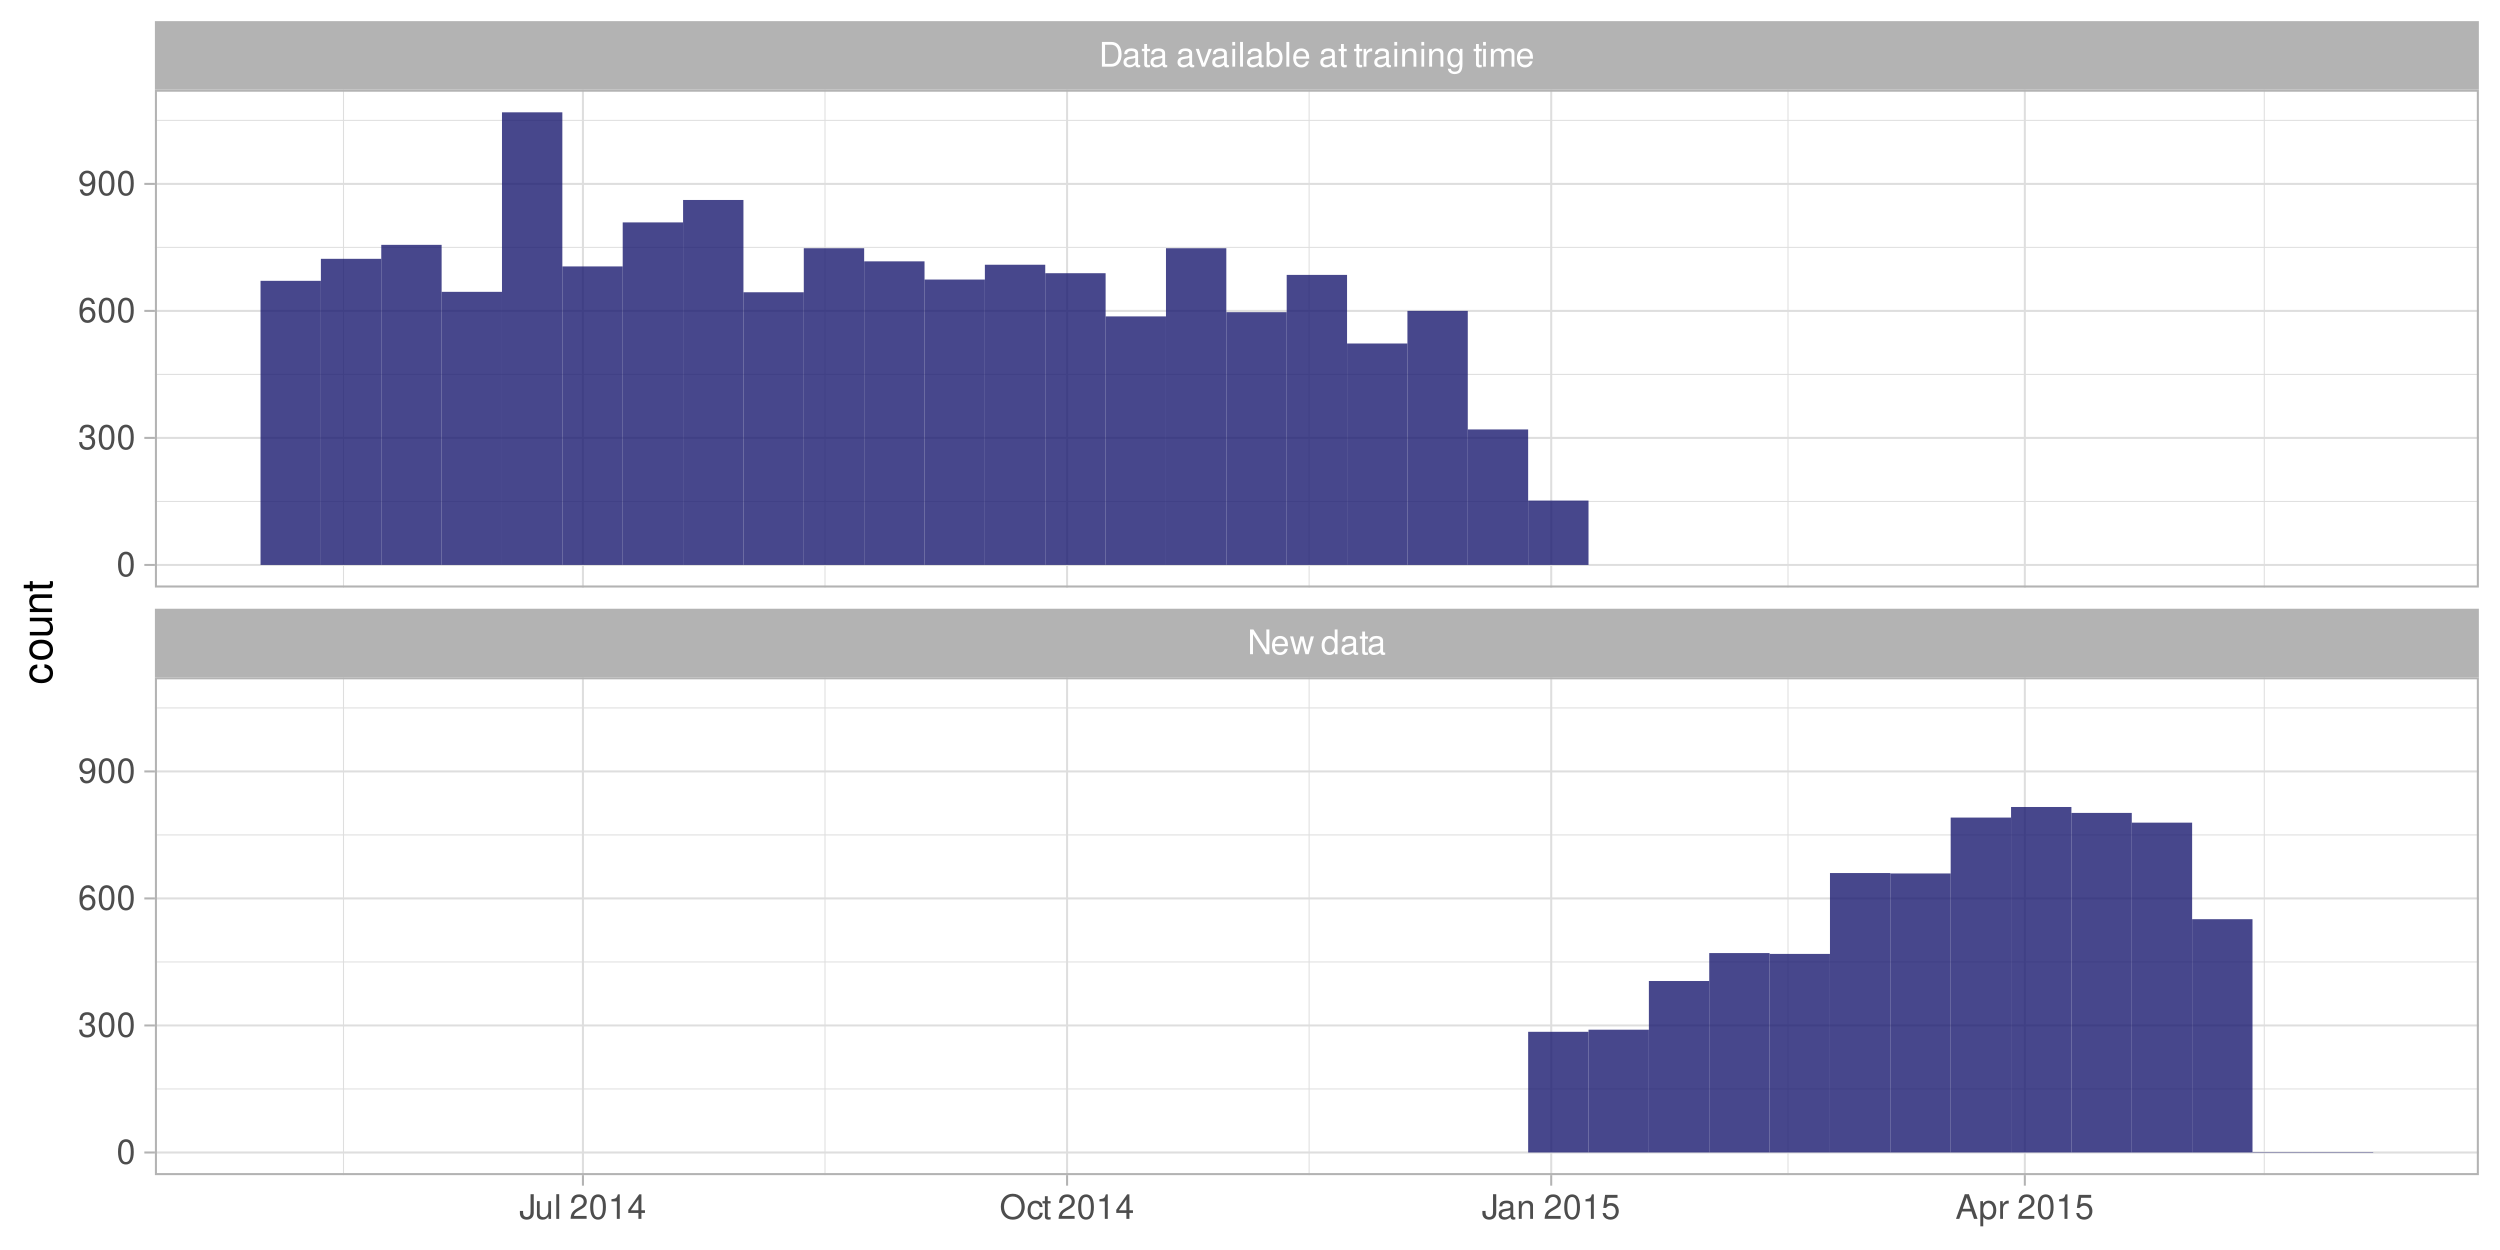 <?xml version="1.0" encoding="UTF-8"?>
<svg xmlns="http://www.w3.org/2000/svg" xmlns:xlink="http://www.w3.org/1999/xlink" width="648pt" height="324pt" viewBox="0 0 648 324" version="1.1">
<defs>
<g>
<symbol overflow="visible" id="glyph0-0">
<path style="stroke:none;" d=""/>
</symbol>
<symbol overflow="visible" id="glyph0-1">
<path style="stroke:none;" d="M 5.688 -6.406 L 4.906 -6.406 L 4.906 -1.172 L 1.562 -6.406 L 0.672 -6.406 L 0.672 0 L 1.438 0 L 1.438 -5.203 L 4.766 0 L 5.688 0 Z M 5.688 -6.406 "/>
</symbol>
<symbol overflow="visible" id="glyph0-2">
<path style="stroke:none;" d="M 4.516 -2.062 C 4.516 -2.766 4.453 -3.188 4.328 -3.531 C 4.031 -4.281 3.328 -4.734 2.469 -4.734 C 1.172 -4.734 0.359 -3.766 0.359 -2.25 C 0.359 -0.719 1.141 0.203 2.453 0.203 C 3.5 0.203 4.234 -0.391 4.422 -1.406 L 3.672 -1.406 C 3.469 -0.797 3.062 -0.469 2.469 -0.469 C 2 -0.469 1.609 -0.688 1.359 -1.078 C 1.188 -1.344 1.125 -1.594 1.125 -2.062 Z M 1.141 -2.656 C 1.203 -3.516 1.719 -4.062 2.453 -4.062 C 3.203 -4.062 3.719 -3.484 3.719 -2.656 Z M 1.141 -2.656 "/>
</symbol>
<symbol overflow="visible" id="glyph0-3">
<path style="stroke:none;" d="M 4.875 0 L 6.234 -4.609 L 5.406 -4.609 L 4.484 -1.016 L 3.578 -4.609 L 2.688 -4.609 L 1.797 -1.016 L 0.859 -4.609 L 0.047 -4.609 L 1.391 0 L 2.219 0 L 3.109 -3.609 L 4.031 0 Z M 4.875 0 "/>
</symbol>
<symbol overflow="visible" id="glyph0-4">
<path style="stroke:none;" d=""/>
</symbol>
<symbol overflow="visible" id="glyph0-5">
<path style="stroke:none;" d="M 4.359 -6.406 L 3.625 -6.406 L 3.625 -4.031 C 3.312 -4.5 2.828 -4.734 2.203 -4.734 C 1.016 -4.734 0.234 -3.781 0.234 -2.312 C 0.234 -0.75 0.984 0.203 2.234 0.203 C 2.875 0.203 3.312 -0.031 3.703 -0.609 L 3.703 0 L 4.359 0 Z M 2.328 -4.062 C 3.125 -4.062 3.625 -3.359 3.625 -2.25 C 3.625 -1.188 3.109 -0.484 2.344 -0.484 C 1.531 -0.484 1 -1.203 1 -2.266 C 1 -3.344 1.531 -4.062 2.328 -4.062 Z M 2.328 -4.062 "/>
</symbol>
<symbol overflow="visible" id="glyph0-6">
<path style="stroke:none;" d="M 4.703 -0.438 C 4.625 -0.406 4.594 -0.406 4.547 -0.406 C 4.297 -0.406 4.156 -0.547 4.156 -0.781 L 4.156 -3.484 C 4.156 -4.297 3.547 -4.734 2.422 -4.734 C 1.734 -4.734 1.203 -4.547 0.891 -4.203 C 0.672 -3.969 0.594 -3.703 0.578 -3.25 L 1.312 -3.25 C 1.375 -3.812 1.703 -4.062 2.391 -4.062 C 3.062 -4.062 3.422 -3.812 3.422 -3.375 L 3.422 -3.188 C 3.406 -2.875 3.25 -2.75 2.656 -2.672 C 1.625 -2.547 1.453 -2.5 1.172 -2.391 C 0.641 -2.156 0.375 -1.766 0.375 -1.156 C 0.375 -0.328 0.953 0.203 1.875 0.203 C 2.469 0.203 2.922 0 3.453 -0.469 C 3.5 0 3.734 0.203 4.203 0.203 C 4.359 0.203 4.453 0.188 4.703 0.125 Z M 3.422 -1.453 C 3.422 -1.203 3.359 -1.062 3.125 -0.859 C 2.828 -0.578 2.469 -0.438 2.047 -0.438 C 1.469 -0.438 1.141 -0.719 1.141 -1.172 C 1.141 -1.656 1.453 -1.906 2.25 -2.016 C 3.031 -2.125 3.172 -2.156 3.422 -2.281 Z M 3.422 -1.453 "/>
</symbol>
<symbol overflow="visible" id="glyph0-7">
<path style="stroke:none;" d="M 2.234 -4.609 L 1.484 -4.609 L 1.484 -5.875 L 0.75 -5.875 L 0.75 -4.609 L 0.125 -4.609 L 0.125 -4.016 L 0.75 -4.016 L 0.75 -0.531 C 0.75 -0.047 1.062 0.203 1.641 0.203 C 1.828 0.203 1.984 0.188 2.234 0.141 L 2.234 -0.469 C 2.125 -0.453 2.031 -0.438 1.875 -0.438 C 1.562 -0.438 1.484 -0.531 1.484 -0.859 L 1.484 -4.016 L 2.234 -4.016 Z M 2.234 -4.609 "/>
</symbol>
<symbol overflow="visible" id="glyph0-8">
<path style="stroke:none;" d="M 0.781 0 L 3.25 0 C 4.875 0 5.875 -1.219 5.875 -3.203 C 5.875 -5.203 4.875 -6.406 3.25 -6.406 L 0.781 -6.406 Z M 1.594 -0.719 L 1.594 -5.688 L 3.109 -5.688 C 4.375 -5.688 5.047 -4.844 5.047 -3.203 C 5.047 -1.578 4.375 -0.719 3.109 -0.719 Z M 1.594 -0.719 "/>
</symbol>
<symbol overflow="visible" id="glyph0-9">
<path style="stroke:none;" d="M 2.5 0 L 4.281 -4.609 L 3.453 -4.609 L 2.141 -0.875 L 0.922 -4.609 L 0.094 -4.609 L 1.703 0 Z M 2.5 0 "/>
</symbol>
<symbol overflow="visible" id="glyph0-10">
<path style="stroke:none;" d="M 1.312 -4.609 L 0.594 -4.609 L 0.594 0 L 1.312 0 Z M 1.312 -6.406 L 0.578 -6.406 L 0.578 -5.484 L 1.312 -5.484 Z M 1.312 -6.406 "/>
</symbol>
<symbol overflow="visible" id="glyph0-11">
<path style="stroke:none;" d="M 1.344 -6.406 L 0.594 -6.406 L 0.594 0 L 1.344 0 Z M 1.344 -6.406 "/>
</symbol>
<symbol overflow="visible" id="glyph0-12">
<path style="stroke:none;" d="M 0.469 -6.406 L 0.469 0 L 1.141 0 L 1.141 -0.594 C 1.484 -0.047 1.953 0.203 2.594 0.203 C 3.812 0.203 4.594 -0.797 4.594 -2.328 C 4.594 -3.812 3.859 -4.734 2.625 -4.734 C 2 -4.734 1.547 -4.5 1.203 -3.984 L 1.203 -6.406 Z M 2.484 -4.062 C 3.312 -4.062 3.828 -3.344 3.828 -2.25 C 3.828 -1.203 3.297 -0.484 2.484 -0.484 C 1.703 -0.484 1.203 -1.188 1.203 -2.266 C 1.203 -3.359 1.703 -4.062 2.484 -4.062 Z M 2.484 -4.062 "/>
</symbol>
<symbol overflow="visible" id="glyph0-13">
<path style="stroke:none;" d="M 0.609 -4.609 L 0.609 0 L 1.344 0 L 1.344 -2.391 C 1.359 -3.5 1.812 -4 2.828 -3.969 L 2.828 -4.719 C 2.703 -4.734 2.625 -4.734 2.547 -4.734 C 2.062 -4.734 1.703 -4.453 1.281 -3.781 L 1.281 -4.609 Z M 0.609 -4.609 "/>
</symbol>
<symbol overflow="visible" id="glyph0-14">
<path style="stroke:none;" d="M 0.609 -4.609 L 0.609 0 L 1.359 0 L 1.359 -2.547 C 1.359 -3.484 1.844 -4.094 2.609 -4.094 C 3.188 -4.094 3.547 -3.75 3.547 -3.188 L 3.547 0 L 4.281 0 L 4.281 -3.484 C 4.281 -4.25 3.719 -4.734 2.828 -4.734 C 2.141 -4.734 1.703 -4.484 1.297 -3.828 L 1.297 -4.609 Z M 0.609 -4.609 "/>
</symbol>
<symbol overflow="visible" id="glyph0-15">
<path style="stroke:none;" d="M 3.547 -4.609 L 3.547 -3.938 C 3.188 -4.5 2.781 -4.734 2.203 -4.734 C 1.078 -4.734 0.312 -3.703 0.312 -2.219 C 0.312 -1.453 0.5 -0.891 0.891 -0.422 C 1.234 -0.016 1.672 0.203 2.141 0.203 C 2.703 0.203 3.094 -0.047 3.484 -0.625 L 3.484 -0.391 C 3.484 0.844 3.141 1.297 2.219 1.297 C 1.594 1.297 1.281 1.062 1.203 0.531 L 0.453 0.531 C 0.531 1.375 1.203 1.922 2.203 1.922 C 2.891 1.922 3.453 1.703 3.75 1.328 C 4.094 0.891 4.234 0.328 4.234 -0.75 L 4.234 -4.609 Z M 2.266 -4.062 C 3.047 -4.062 3.484 -3.406 3.484 -2.25 C 3.484 -1.125 3.031 -0.469 2.266 -0.469 C 1.516 -0.469 1.078 -1.141 1.078 -2.266 C 1.078 -3.391 1.516 -4.062 2.266 -4.062 Z M 2.266 -4.062 "/>
</symbol>
<symbol overflow="visible" id="glyph0-16">
<path style="stroke:none;" d="M 0.609 -4.609 L 0.609 0 L 1.359 0 L 1.359 -2.891 C 1.359 -3.562 1.844 -4.094 2.438 -4.094 C 2.984 -4.094 3.297 -3.766 3.297 -3.172 L 3.297 0 L 4.031 0 L 4.031 -2.891 C 4.031 -3.562 4.516 -4.094 5.109 -4.094 C 5.641 -4.094 5.969 -3.75 5.969 -3.172 L 5.969 0 L 6.703 0 L 6.703 -3.453 C 6.703 -4.281 6.234 -4.734 5.359 -4.734 C 4.75 -4.734 4.375 -4.562 3.953 -4.031 C 3.672 -4.531 3.312 -4.734 2.703 -4.734 C 2.094 -4.734 1.688 -4.516 1.297 -3.953 L 1.297 -4.609 Z M 0.609 -4.609 "/>
</symbol>
<symbol overflow="visible" id="glyph0-17">
<path style="stroke:none;" d="M 2.922 -6.406 L 2.922 -1.906 C 2.922 -1.391 2.875 -1.094 2.734 -0.875 C 2.562 -0.641 2.266 -0.484 1.938 -0.484 C 1.328 -0.484 0.984 -0.891 0.984 -1.641 L 0.984 -2.062 L 0.156 -2.062 L 0.156 -1.5 C 0.156 -0.453 0.828 0.203 1.938 0.203 C 3.047 0.203 3.75 -0.5 3.75 -1.594 L 3.75 -6.406 Z M 2.922 -6.406 "/>
</symbol>
<symbol overflow="visible" id="glyph0-18">
<path style="stroke:none;" d="M 4.234 0 L 4.234 -4.609 L 3.516 -4.609 L 3.516 -2 C 3.516 -1.062 3.016 -0.438 2.25 -0.438 C 1.672 -0.438 1.297 -0.797 1.297 -1.344 L 1.297 -4.609 L 0.578 -4.609 L 0.578 -1.062 C 0.578 -0.297 1.141 0.203 2.047 0.203 C 2.719 0.203 3.156 -0.031 3.578 -0.641 L 3.578 0 Z M 4.234 0 "/>
</symbol>
<symbol overflow="visible" id="glyph0-19">
<path style="stroke:none;" d="M 4.453 -0.766 L 1.172 -0.766 C 1.25 -1.297 1.531 -1.625 2.297 -2.094 L 3.172 -2.594 C 4.047 -3.062 4.5 -3.719 4.5 -4.5 C 4.5 -5.031 4.281 -5.531 3.922 -5.875 C 3.547 -6.203 3.094 -6.359 2.5 -6.359 C 1.703 -6.359 1.125 -6.078 0.781 -5.531 C 0.547 -5.203 0.453 -4.797 0.438 -4.156 L 1.219 -4.156 C 1.234 -4.594 1.297 -4.844 1.406 -5.062 C 1.594 -5.438 2 -5.688 2.469 -5.688 C 3.172 -5.688 3.703 -5.172 3.703 -4.484 C 3.703 -3.969 3.406 -3.531 2.859 -3.219 L 2.047 -2.75 C 0.75 -2 0.375 -1.406 0.297 -0.016 L 4.453 -0.016 Z M 4.453 -0.766 "/>
</symbol>
<symbol overflow="visible" id="glyph0-20">
<path style="stroke:none;" d="M 2.422 -6.359 C 1.844 -6.359 1.312 -6.094 0.984 -5.672 C 0.578 -5.109 0.375 -4.25 0.375 -3.078 C 0.375 -0.938 1.078 0.203 2.422 0.203 C 3.734 0.203 4.453 -0.938 4.453 -3.031 C 4.453 -4.25 4.266 -5.078 3.859 -5.672 C 3.531 -6.109 3.016 -6.359 2.422 -6.359 Z M 2.422 -5.672 C 3.25 -5.672 3.672 -4.828 3.672 -3.094 C 3.672 -1.281 3.266 -0.438 2.406 -0.438 C 1.578 -0.438 1.172 -1.312 1.172 -3.062 C 1.172 -4.828 1.578 -5.672 2.422 -5.672 Z M 2.422 -5.672 "/>
</symbol>
<symbol overflow="visible" id="glyph0-21">
<path style="stroke:none;" d="M 2.281 -4.531 L 2.281 0 L 3.047 0 L 3.047 -6.359 L 2.547 -6.359 C 2.266 -5.391 2.094 -5.25 0.891 -5.094 L 0.891 -4.531 Z M 2.281 -4.531 "/>
</symbol>
<symbol overflow="visible" id="glyph0-22">
<path style="stroke:none;" d="M 2.875 -1.547 L 2.875 0 L 3.656 0 L 3.656 -1.547 L 4.578 -1.547 L 4.578 -2.234 L 3.656 -2.234 L 3.656 -6.359 L 3.078 -6.359 L 0.25 -2.359 L 0.25 -1.547 Z M 2.875 -2.234 L 0.922 -2.234 L 2.875 -5.047 Z M 2.875 -2.234 "/>
</symbol>
<symbol overflow="visible" id="glyph0-23">
<path style="stroke:none;" d="M 3.422 -6.516 C 1.578 -6.516 0.328 -5.156 0.328 -3.156 C 0.328 -1.141 1.578 0.203 3.438 0.203 C 4.219 0.203 4.906 -0.031 5.422 -0.469 C 6.109 -1.062 6.531 -2.062 6.531 -3.109 C 6.531 -5.172 5.297 -6.516 3.422 -6.516 Z M 3.422 -5.797 C 4.812 -5.797 5.703 -4.75 5.703 -3.125 C 5.703 -1.578 4.781 -0.516 3.438 -0.516 C 2.062 -0.516 1.156 -1.578 1.156 -3.156 C 1.156 -4.734 2.062 -5.797 3.422 -5.797 Z M 3.422 -5.797 "/>
</symbol>
<symbol overflow="visible" id="glyph0-24">
<path style="stroke:none;" d="M 4.141 -3.062 C 4.109 -3.516 4.016 -3.797 3.828 -4.062 C 3.516 -4.484 2.969 -4.734 2.328 -4.734 C 1.078 -4.734 0.266 -3.75 0.266 -2.219 C 0.266 -0.734 1.062 0.203 2.312 0.203 C 3.406 0.203 4.109 -0.453 4.203 -1.578 L 3.453 -1.578 C 3.328 -0.844 2.953 -0.469 2.328 -0.469 C 1.516 -0.469 1.031 -1.141 1.031 -2.219 C 1.031 -3.375 1.516 -4.062 2.312 -4.062 C 2.922 -4.062 3.312 -3.703 3.406 -3.062 Z M 4.141 -3.062 "/>
</symbol>
<symbol overflow="visible" id="glyph0-25">
<path style="stroke:none;" d="M 4.188 -6.234 L 0.969 -6.234 L 0.5 -2.844 L 1.219 -2.844 C 1.578 -3.266 1.875 -3.422 2.359 -3.422 C 3.203 -3.422 3.719 -2.844 3.719 -1.922 C 3.719 -1.031 3.203 -0.484 2.359 -0.484 C 1.688 -0.484 1.266 -0.828 1.078 -1.531 L 0.312 -1.531 C 0.406 -1.016 0.5 -0.781 0.688 -0.547 C 1.031 -0.078 1.672 0.203 2.375 0.203 C 3.641 0.203 4.516 -0.719 4.516 -2.031 C 4.516 -3.266 3.688 -4.109 2.5 -4.109 C 2.062 -4.109 1.703 -4 1.344 -3.734 L 1.594 -5.469 L 4.188 -5.469 Z M 4.188 -6.234 "/>
</symbol>
<symbol overflow="visible" id="glyph0-26">
<path style="stroke:none;" d="M 4.172 -1.922 L 4.828 0 L 5.75 0 L 3.5 -6.406 L 2.438 -6.406 L 0.156 0 L 1.016 0 L 1.703 -1.922 Z M 3.938 -2.609 L 1.906 -2.609 L 2.953 -5.531 Z M 3.938 -2.609 "/>
</symbol>
<symbol overflow="visible" id="glyph0-27">
<path style="stroke:none;" d="M 0.469 1.922 L 1.219 1.922 L 1.219 -0.484 C 1.594 -0.016 2.031 0.203 2.625 0.203 C 3.828 0.203 4.594 -0.75 4.594 -2.219 C 4.594 -3.781 3.844 -4.734 2.625 -4.734 C 2 -4.734 1.5 -4.453 1.156 -3.922 L 1.156 -4.609 L 0.469 -4.609 Z M 2.5 -4.062 C 3.312 -4.062 3.828 -3.344 3.828 -2.25 C 3.828 -1.203 3.297 -0.484 2.5 -0.484 C 1.719 -0.484 1.219 -1.188 1.219 -2.266 C 1.219 -3.359 1.719 -4.062 2.5 -4.062 Z M 2.5 -4.062 "/>
</symbol>
<symbol overflow="visible" id="glyph0-28">
<path style="stroke:none;" d="M 1.938 -2.922 L 2.359 -2.922 C 3.203 -2.922 3.656 -2.531 3.656 -1.766 C 3.656 -0.969 3.172 -0.484 2.375 -0.484 C 1.516 -0.484 1.109 -0.922 1.062 -1.844 L 0.281 -1.844 C 0.312 -1.344 0.406 -1 0.547 -0.719 C 0.875 -0.109 1.484 0.203 2.344 0.203 C 3.625 0.203 4.453 -0.578 4.453 -1.781 C 4.453 -2.594 4.141 -3.031 3.391 -3.297 C 3.969 -3.531 4.266 -3.969 4.266 -4.609 C 4.266 -5.703 3.547 -6.359 2.359 -6.359 C 1.109 -6.359 0.438 -5.656 0.406 -4.312 L 1.188 -4.312 C 1.203 -4.703 1.234 -4.922 1.328 -5.109 C 1.5 -5.469 1.891 -5.688 2.375 -5.688 C 3.062 -5.688 3.469 -5.266 3.469 -4.578 C 3.469 -4.141 3.312 -3.859 2.969 -3.719 C 2.766 -3.625 2.484 -3.594 1.938 -3.578 Z M 1.938 -2.922 "/>
</symbol>
<symbol overflow="visible" id="glyph0-29">
<path style="stroke:none;" d="M 4.375 -4.703 C 4.234 -5.75 3.562 -6.359 2.609 -6.359 C 1.922 -6.359 1.312 -6.031 0.938 -5.453 C 0.547 -4.828 0.375 -4.062 0.375 -2.906 C 0.375 -1.828 0.531 -1.156 0.906 -0.594 C 1.234 -0.078 1.781 0.203 2.469 0.203 C 3.656 0.203 4.516 -0.688 4.516 -1.922 C 4.516 -3.094 3.719 -3.922 2.609 -3.922 C 1.984 -3.922 1.5 -3.688 1.172 -3.234 C 1.172 -4.797 1.672 -5.672 2.562 -5.672 C 3.109 -5.672 3.484 -5.328 3.609 -4.703 Z M 2.5 -3.234 C 3.25 -3.234 3.719 -2.703 3.719 -1.859 C 3.719 -1.062 3.188 -0.484 2.484 -0.484 C 1.766 -0.484 1.219 -1.094 1.219 -1.906 C 1.219 -2.688 1.734 -3.234 2.5 -3.234 Z M 2.5 -3.234 "/>
</symbol>
<symbol overflow="visible" id="glyph0-30">
<path style="stroke:none;" d="M 0.469 -1.453 C 0.609 -0.406 1.281 0.203 2.234 0.203 C 2.922 0.203 3.547 -0.125 3.922 -0.703 C 4.297 -1.328 4.484 -2.109 4.484 -3.25 C 4.484 -4.328 4.312 -5 3.953 -5.562 C 3.609 -6.094 3.062 -6.359 2.375 -6.359 C 1.188 -6.359 0.328 -5.469 0.328 -4.234 C 0.328 -3.062 1.125 -2.25 2.25 -2.25 C 2.844 -2.25 3.281 -2.453 3.672 -2.938 C 3.672 -1.359 3.172 -0.484 2.281 -0.484 C 1.734 -0.484 1.359 -0.828 1.234 -1.453 Z M 2.359 -5.688 C 3.094 -5.688 3.641 -5.078 3.641 -4.25 C 3.641 -3.469 3.109 -2.922 2.344 -2.922 C 1.594 -2.922 1.125 -3.453 1.125 -4.297 C 1.125 -5.109 1.641 -5.688 2.359 -5.688 Z M 2.359 -5.688 "/>
</symbol>
<symbol overflow="visible" id="glyph1-0">
<path style="stroke:none;" d=""/>
</symbol>
<symbol overflow="visible" id="glyph1-1">
<path style="stroke:none;" d="M -3.828 -5.188 C -4.391 -5.141 -4.75 -5.016 -5.078 -4.797 C -5.609 -4.406 -5.922 -3.703 -5.922 -2.906 C -5.922 -1.344 -4.703 -0.344 -2.781 -0.344 C -0.922 -0.344 0.25 -1.328 0.25 -2.891 C 0.25 -4.266 -0.578 -5.141 -1.984 -5.25 L -1.984 -4.328 C -1.062 -4.172 -0.594 -3.703 -0.594 -2.922 C -0.594 -1.906 -1.422 -1.297 -2.781 -1.297 C -4.219 -1.297 -5.078 -1.891 -5.078 -2.891 C -5.078 -3.656 -4.625 -4.141 -3.828 -4.25 Z M -3.828 -5.188 "/>
</symbol>
<symbol overflow="visible" id="glyph1-2">
<path style="stroke:none;" d="M -5.922 -2.984 C -5.922 -1.359 -4.781 -0.391 -2.844 -0.391 C -0.891 -0.391 0.25 -1.359 0.25 -3 C 0.25 -4.625 -0.906 -5.609 -2.797 -5.609 C -4.797 -5.609 -5.922 -4.656 -5.922 -2.984 Z M -5.078 -3 C -5.078 -4.031 -4.234 -4.656 -2.812 -4.656 C -1.438 -4.656 -0.594 -4.016 -0.594 -3 C -0.594 -1.984 -1.438 -1.359 -2.844 -1.359 C -4.234 -1.359 -5.078 -1.984 -5.078 -3 Z M -5.078 -3 "/>
</symbol>
<symbol overflow="visible" id="glyph1-3">
<path style="stroke:none;" d="M 0 -5.297 L -5.766 -5.297 L -5.766 -4.391 L -2.5 -4.391 C -1.312 -4.391 -0.547 -3.766 -0.547 -2.812 C -0.547 -2.094 -0.984 -1.625 -1.688 -1.625 L -5.766 -1.625 L -5.766 -0.719 L -1.312 -0.719 C -0.359 -0.719 0.25 -1.438 0.25 -2.547 C 0.25 -3.406 -0.047 -3.938 -0.797 -4.484 L 0 -4.484 Z M 0 -5.297 "/>
</symbol>
<symbol overflow="visible" id="glyph1-4">
<path style="stroke:none;" d="M -5.766 -0.766 L 0 -0.766 L 0 -1.688 L -3.172 -1.688 C -4.359 -1.688 -5.125 -2.312 -5.125 -3.25 C -5.125 -3.984 -4.688 -4.438 -4 -4.438 L 0 -4.438 L 0 -5.359 L -4.359 -5.359 C -5.312 -5.359 -5.922 -4.641 -5.922 -3.531 C -5.922 -2.672 -5.594 -2.125 -4.797 -1.609 L -5.766 -1.609 Z M -5.766 -0.766 "/>
</symbol>
<symbol overflow="visible" id="glyph1-5">
<path style="stroke:none;" d="M -5.766 -2.797 L -5.766 -1.844 L -7.344 -1.844 L -7.344 -0.938 L -5.766 -0.938 L -5.766 -0.156 L -5.016 -0.156 L -5.016 -0.938 L -0.656 -0.938 C -0.062 -0.938 0.25 -1.328 0.25 -2.047 C 0.25 -2.281 0.234 -2.484 0.172 -2.797 L -0.594 -2.797 C -0.562 -2.656 -0.547 -2.547 -0.547 -2.359 C -0.547 -1.953 -0.656 -1.844 -1.062 -1.844 L -5.016 -1.844 L -5.016 -2.797 Z M -5.766 -2.797 "/>
</symbol>
</g>
<clipPath id="clip1">
  <path d="M 40.152 23.246 L 642.523 23.246 L 642.523 152.293 L 40.152 152.293 Z M 40.152 23.246 "/>
</clipPath>
<clipPath id="clip2">
  <path d="M 40.152 129 L 642.523 129 L 642.523 131 L 40.152 131 Z M 40.152 129 "/>
</clipPath>
<clipPath id="clip3">
  <path d="M 40.152 96 L 642.523 96 L 642.523 98 L 40.152 98 Z M 40.152 96 "/>
</clipPath>
<clipPath id="clip4">
  <path d="M 40.152 63 L 642.523 63 L 642.523 65 L 40.152 65 Z M 40.152 63 "/>
</clipPath>
<clipPath id="clip5">
  <path d="M 40.152 31 L 642.523 31 L 642.523 32 L 40.152 32 Z M 40.152 31 "/>
</clipPath>
<clipPath id="clip6">
  <path d="M 88 23.246 L 90 23.246 L 90 152.293 L 88 152.293 Z M 88 23.246 "/>
</clipPath>
<clipPath id="clip7">
  <path d="M 213 23.246 L 214 23.246 L 214 152.293 L 213 152.293 Z M 213 23.246 "/>
</clipPath>
<clipPath id="clip8">
  <path d="M 339 23.246 L 340 23.246 L 340 152.293 L 339 152.293 Z M 339 23.246 "/>
</clipPath>
<clipPath id="clip9">
  <path d="M 463 23.246 L 464 23.246 L 464 152.293 L 463 152.293 Z M 463 23.246 "/>
</clipPath>
<clipPath id="clip10">
  <path d="M 586 23.246 L 588 23.246 L 588 152.293 L 586 152.293 Z M 586 23.246 "/>
</clipPath>
<clipPath id="clip11">
  <path d="M 40.152 146 L 642.523 146 L 642.523 147 L 40.152 147 Z M 40.152 146 "/>
</clipPath>
<clipPath id="clip12">
  <path d="M 40.152 113 L 642.523 113 L 642.523 114 L 40.152 114 Z M 40.152 113 "/>
</clipPath>
<clipPath id="clip13">
  <path d="M 40.152 80 L 642.523 80 L 642.523 81 L 40.152 81 Z M 40.152 80 "/>
</clipPath>
<clipPath id="clip14">
  <path d="M 40.152 47 L 642.523 47 L 642.523 48 L 40.152 48 Z M 40.152 47 "/>
</clipPath>
<clipPath id="clip15">
  <path d="M 150 23.246 L 152 23.246 L 152 152.293 L 150 152.293 Z M 150 23.246 "/>
</clipPath>
<clipPath id="clip16">
  <path d="M 276 23.246 L 277 23.246 L 277 152.293 L 276 152.293 Z M 276 23.246 "/>
</clipPath>
<clipPath id="clip17">
  <path d="M 401 23.246 L 403 23.246 L 403 152.293 L 401 152.293 Z M 401 23.246 "/>
</clipPath>
<clipPath id="clip18">
  <path d="M 524 23.246 L 526 23.246 L 526 152.293 L 524 152.293 Z M 524 23.246 "/>
</clipPath>
<clipPath id="clip19">
  <path d="M 40.152 23.246 L 642.523 23.246 L 642.523 152.293 L 40.152 152.293 Z M 40.152 23.246 "/>
</clipPath>
<clipPath id="clip20">
  <path d="M 40.152 175.543 L 642.523 175.543 L 642.523 304.59 L 40.152 304.59 Z M 40.152 175.543 "/>
</clipPath>
<clipPath id="clip21">
  <path d="M 40.152 282 L 642.523 282 L 642.523 283 L 40.152 283 Z M 40.152 282 "/>
</clipPath>
<clipPath id="clip22">
  <path d="M 40.152 249 L 642.523 249 L 642.523 250 L 40.152 250 Z M 40.152 249 "/>
</clipPath>
<clipPath id="clip23">
  <path d="M 40.152 216 L 642.523 216 L 642.523 217 L 40.152 217 Z M 40.152 216 "/>
</clipPath>
<clipPath id="clip24">
  <path d="M 40.152 183 L 642.523 183 L 642.523 184 L 40.152 184 Z M 40.152 183 "/>
</clipPath>
<clipPath id="clip25">
  <path d="M 88 175.543 L 90 175.543 L 90 304.59 L 88 304.59 Z M 88 175.543 "/>
</clipPath>
<clipPath id="clip26">
  <path d="M 213 175.543 L 214 175.543 L 214 304.59 L 213 304.59 Z M 213 175.543 "/>
</clipPath>
<clipPath id="clip27">
  <path d="M 339 175.543 L 340 175.543 L 340 304.59 L 339 304.59 Z M 339 175.543 "/>
</clipPath>
<clipPath id="clip28">
  <path d="M 463 175.543 L 464 175.543 L 464 304.59 L 463 304.59 Z M 463 175.543 "/>
</clipPath>
<clipPath id="clip29">
  <path d="M 586 175.543 L 588 175.543 L 588 304.59 L 586 304.59 Z M 586 175.543 "/>
</clipPath>
<clipPath id="clip30">
  <path d="M 40.152 298 L 642.523 298 L 642.523 299 L 40.152 299 Z M 40.152 298 "/>
</clipPath>
<clipPath id="clip31">
  <path d="M 40.152 265 L 642.523 265 L 642.523 267 L 40.152 267 Z M 40.152 265 "/>
</clipPath>
<clipPath id="clip32">
  <path d="M 40.152 232 L 642.523 232 L 642.523 234 L 40.152 234 Z M 40.152 232 "/>
</clipPath>
<clipPath id="clip33">
  <path d="M 40.152 199 L 642.523 199 L 642.523 201 L 40.152 201 Z M 40.152 199 "/>
</clipPath>
<clipPath id="clip34">
  <path d="M 150 175.543 L 152 175.543 L 152 304.59 L 150 304.59 Z M 150 175.543 "/>
</clipPath>
<clipPath id="clip35">
  <path d="M 276 175.543 L 277 175.543 L 277 304.59 L 276 304.59 Z M 276 175.543 "/>
</clipPath>
<clipPath id="clip36">
  <path d="M 401 175.543 L 403 175.543 L 403 304.59 L 401 304.59 Z M 401 175.543 "/>
</clipPath>
<clipPath id="clip37">
  <path d="M 524 175.543 L 526 175.543 L 526 304.59 L 524 304.59 Z M 524 175.543 "/>
</clipPath>
<clipPath id="clip38">
  <path d="M 40.152 175.543 L 642.523 175.543 L 642.523 304.59 L 40.152 304.59 Z M 40.152 175.543 "/>
</clipPath>
<clipPath id="clip39">
  <path d="M 40.152 157.773 L 642.523 157.773 L 642.523 175.539 L 40.152 175.539 Z M 40.152 157.773 "/>
</clipPath>
<clipPath id="clip40">
  <path d="M 40.152 5.48 L 642.523 5.48 L 642.523 23.246 L 40.152 23.246 Z M 40.152 5.48 "/>
</clipPath>
</defs>
<g id="surface20">
<rect x="0" y="0" width="648" height="324" style="fill:rgb(100%,100%,100%);fill-opacity:1;stroke:none;"/>
<rect x="0" y="0" width="648" height="324" style="fill:rgb(100%,100%,100%);fill-opacity:1;stroke:none;"/>
<path style="fill:none;stroke-width:1.067;stroke-linecap:round;stroke-linejoin:round;stroke:rgb(100%,100%,100%);stroke-opacity:1;stroke-miterlimit:10;" d="M 0 324 L 648 324 L 648 0 L 0 0 Z M 0 324 "/>
<g clip-path="url(#clip1)" clip-rule="nonzero">
<path style=" stroke:none;fill-rule:nonzero;fill:rgb(100%,100%,100%);fill-opacity:1;" d="M 40.152 152.293 L 642.523 152.293 L 642.523 23.246 L 40.152 23.246 Z M 40.152 152.293 "/>
</g>
<g clip-path="url(#clip2)" clip-rule="nonzero">
<path style="fill:none;stroke-width:0.267;stroke-linecap:butt;stroke-linejoin:round;stroke:rgb(87.059%,87.059%,87.059%);stroke-opacity:1;stroke-miterlimit:10;" d="M 40.152 129.969 L 642.52 129.969 "/>
</g>
<g clip-path="url(#clip3)" clip-rule="nonzero">
<path style="fill:none;stroke-width:0.267;stroke-linecap:butt;stroke-linejoin:round;stroke:rgb(87.059%,87.059%,87.059%);stroke-opacity:1;stroke-miterlimit:10;" d="M 40.152 97.043 L 642.52 97.043 "/>
</g>
<g clip-path="url(#clip4)" clip-rule="nonzero">
<path style="fill:none;stroke-width:0.267;stroke-linecap:butt;stroke-linejoin:round;stroke:rgb(87.059%,87.059%,87.059%);stroke-opacity:1;stroke-miterlimit:10;" d="M 40.152 64.121 L 642.52 64.121 "/>
</g>
<g clip-path="url(#clip5)" clip-rule="nonzero">
<path style="fill:none;stroke-width:0.267;stroke-linecap:butt;stroke-linejoin:round;stroke:rgb(87.059%,87.059%,87.059%);stroke-opacity:1;stroke-miterlimit:10;" d="M 40.152 31.199 L 642.52 31.199 "/>
</g>
<g clip-path="url(#clip6)" clip-rule="nonzero">
<path style="fill:none;stroke-width:0.267;stroke-linecap:butt;stroke-linejoin:round;stroke:rgb(87.059%,87.059%,87.059%);stroke-opacity:1;stroke-miterlimit:10;" d="M 89.035 152.293 L 89.035 23.246 "/>
</g>
<g clip-path="url(#clip7)" clip-rule="nonzero">
<path style="fill:none;stroke-width:0.267;stroke-linecap:butt;stroke-linejoin:round;stroke:rgb(87.059%,87.059%,87.059%);stroke-opacity:1;stroke-miterlimit:10;" d="M 213.84 152.293 L 213.84 23.246 "/>
</g>
<g clip-path="url(#clip8)" clip-rule="nonzero">
<path style="fill:none;stroke-width:0.267;stroke-linecap:butt;stroke-linejoin:round;stroke:rgb(87.059%,87.059%,87.059%);stroke-opacity:1;stroke-miterlimit:10;" d="M 339.328 152.293 L 339.328 23.246 "/>
</g>
<g clip-path="url(#clip9)" clip-rule="nonzero">
<path style="fill:none;stroke-width:0.267;stroke-linecap:butt;stroke-linejoin:round;stroke:rgb(87.059%,87.059%,87.059%);stroke-opacity:1;stroke-miterlimit:10;" d="M 463.453 152.293 L 463.453 23.246 "/>
</g>
<g clip-path="url(#clip10)" clip-rule="nonzero">
<path style="fill:none;stroke-width:0.267;stroke-linecap:butt;stroke-linejoin:round;stroke:rgb(87.059%,87.059%,87.059%);stroke-opacity:1;stroke-miterlimit:10;" d="M 586.898 152.293 L 586.898 23.246 "/>
</g>
<g clip-path="url(#clip11)" clip-rule="nonzero">
<path style="fill:none;stroke-width:0.533;stroke-linecap:butt;stroke-linejoin:round;stroke:rgb(87.059%,87.059%,87.059%);stroke-opacity:1;stroke-miterlimit:10;" d="M 40.152 146.43 L 642.52 146.43 "/>
</g>
<g clip-path="url(#clip12)" clip-rule="nonzero">
<path style="fill:none;stroke-width:0.533;stroke-linecap:butt;stroke-linejoin:round;stroke:rgb(87.059%,87.059%,87.059%);stroke-opacity:1;stroke-miterlimit:10;" d="M 40.152 113.504 L 642.52 113.504 "/>
</g>
<g clip-path="url(#clip13)" clip-rule="nonzero">
<path style="fill:none;stroke-width:0.533;stroke-linecap:butt;stroke-linejoin:round;stroke:rgb(87.059%,87.059%,87.059%);stroke-opacity:1;stroke-miterlimit:10;" d="M 40.152 80.582 L 642.52 80.582 "/>
</g>
<g clip-path="url(#clip14)" clip-rule="nonzero">
<path style="fill:none;stroke-width:0.533;stroke-linecap:butt;stroke-linejoin:round;stroke:rgb(87.059%,87.059%,87.059%);stroke-opacity:1;stroke-miterlimit:10;" d="M 40.152 47.66 L 642.52 47.66 "/>
</g>
<g clip-path="url(#clip15)" clip-rule="nonzero">
<path style="fill:none;stroke-width:0.533;stroke-linecap:butt;stroke-linejoin:round;stroke:rgb(87.059%,87.059%,87.059%);stroke-opacity:1;stroke-miterlimit:10;" d="M 151.098 152.293 L 151.098 23.246 "/>
</g>
<g clip-path="url(#clip16)" clip-rule="nonzero">
<path style="fill:none;stroke-width:0.533;stroke-linecap:butt;stroke-linejoin:round;stroke:rgb(87.059%,87.059%,87.059%);stroke-opacity:1;stroke-miterlimit:10;" d="M 276.586 152.293 L 276.586 23.246 "/>
</g>
<g clip-path="url(#clip17)" clip-rule="nonzero">
<path style="fill:none;stroke-width:0.533;stroke-linecap:butt;stroke-linejoin:round;stroke:rgb(87.059%,87.059%,87.059%);stroke-opacity:1;stroke-miterlimit:10;" d="M 402.074 152.293 L 402.074 23.246 "/>
</g>
<g clip-path="url(#clip18)" clip-rule="nonzero">
<path style="fill:none;stroke-width:0.533;stroke-linecap:butt;stroke-linejoin:round;stroke:rgb(87.059%,87.059%,87.059%);stroke-opacity:1;stroke-miterlimit:10;" d="M 524.836 152.293 L 524.836 23.246 "/>
</g>
<path style=" stroke:none;fill-rule:nonzero;fill:rgb(9.804%,9.804%,43.922%);fill-opacity:0.8;" d="M 67.531 146.43 L 83.176 146.43 L 83.176 72.793 L 67.531 72.793 Z M 67.531 146.43 "/>
<path style=" stroke:none;fill-rule:nonzero;fill:rgb(9.804%,9.804%,43.922%);fill-opacity:0.8;" d="M 83.176 146.43 L 98.82 146.43 L 98.82 67.086 L 83.176 67.086 Z M 83.176 146.43 "/>
<path style=" stroke:none;fill-rule:nonzero;fill:rgb(9.804%,9.804%,43.922%);fill-opacity:0.8;" d="M 98.824 146.43 L 114.469 146.43 L 114.469 63.465 L 98.824 63.465 Z M 98.824 146.43 "/>
<path style=" stroke:none;fill-rule:nonzero;fill:rgb(9.804%,9.804%,43.922%);fill-opacity:0.8;" d="M 114.469 146.43 L 130.113 146.43 L 130.113 75.645 L 114.469 75.645 Z M 114.469 146.43 "/>
<path style=" stroke:none;fill-rule:nonzero;fill:rgb(9.804%,9.804%,43.922%);fill-opacity:0.8;" d="M 130.113 146.43 L 145.758 146.43 L 145.758 29.113 L 130.113 29.113 Z M 130.113 146.43 "/>
<path style=" stroke:none;fill-rule:nonzero;fill:rgb(9.804%,9.804%,43.922%);fill-opacity:0.8;" d="M 145.762 146.43 L 161.406 146.43 L 161.406 69.059 L 145.762 69.059 Z M 145.762 146.43 "/>
<path style=" stroke:none;fill-rule:nonzero;fill:rgb(9.804%,9.804%,43.922%);fill-opacity:0.8;" d="M 161.406 146.43 L 177.051 146.43 L 177.051 57.648 L 161.406 57.648 Z M 161.406 146.43 "/>
<path style=" stroke:none;fill-rule:nonzero;fill:rgb(9.804%,9.804%,43.922%);fill-opacity:0.8;" d="M 177.055 146.43 L 192.699 146.43 L 192.699 51.832 L 177.055 51.832 Z M 177.055 146.43 "/>
<path style=" stroke:none;fill-rule:nonzero;fill:rgb(9.804%,9.804%,43.922%);fill-opacity:0.8;" d="M 192.699 146.43 L 208.344 146.43 L 208.344 75.754 L 192.699 75.754 Z M 192.699 146.43 "/>
<path style=" stroke:none;fill-rule:nonzero;fill:rgb(9.804%,9.804%,43.922%);fill-opacity:0.8;" d="M 208.344 146.43 L 223.988 146.43 L 223.988 64.34 L 208.344 64.34 Z M 208.344 146.43 "/>
<path style=" stroke:none;fill-rule:nonzero;fill:rgb(9.804%,9.804%,43.922%);fill-opacity:0.8;" d="M 223.992 146.43 L 239.637 146.43 L 239.637 67.742 L 223.992 67.742 Z M 223.992 146.43 "/>
<path style=" stroke:none;fill-rule:nonzero;fill:rgb(9.804%,9.804%,43.922%);fill-opacity:0.8;" d="M 239.637 146.43 L 255.281 146.43 L 255.281 72.461 L 239.637 72.461 Z M 239.637 146.43 "/>
<path style=" stroke:none;fill-rule:nonzero;fill:rgb(9.804%,9.804%,43.922%);fill-opacity:0.8;" d="M 255.281 146.43 L 270.926 146.43 L 270.926 68.621 L 255.281 68.621 Z M 255.281 146.43 "/>
<path style=" stroke:none;fill-rule:nonzero;fill:rgb(9.804%,9.804%,43.922%);fill-opacity:0.8;" d="M 270.93 146.43 L 286.574 146.43 L 286.574 70.816 L 270.93 70.816 Z M 270.93 146.43 "/>
<path style=" stroke:none;fill-rule:nonzero;fill:rgb(9.804%,9.804%,43.922%);fill-opacity:0.8;" d="M 286.574 146.43 L 302.219 146.43 L 302.219 82.012 L 286.574 82.012 Z M 286.574 146.43 "/>
<path style=" stroke:none;fill-rule:nonzero;fill:rgb(9.804%,9.804%,43.922%);fill-opacity:0.8;" d="M 302.219 146.43 L 317.863 146.43 L 317.863 64.34 L 302.219 64.34 Z M 302.219 146.43 "/>
<path style=" stroke:none;fill-rule:nonzero;fill:rgb(9.804%,9.804%,43.922%);fill-opacity:0.8;" d="M 317.867 146.43 L 333.512 146.43 L 333.512 80.914 L 317.867 80.914 Z M 317.867 146.43 "/>
<path style=" stroke:none;fill-rule:nonzero;fill:rgb(9.804%,9.804%,43.922%);fill-opacity:0.8;" d="M 333.512 146.43 L 349.156 146.43 L 349.156 71.254 L 333.512 71.254 Z M 333.512 146.43 "/>
<path style=" stroke:none;fill-rule:nonzero;fill:rgb(9.804%,9.804%,43.922%);fill-opacity:0.8;" d="M 349.16 146.43 L 364.805 146.43 L 364.805 89.035 L 349.16 89.035 Z M 349.16 146.43 "/>
<path style=" stroke:none;fill-rule:nonzero;fill:rgb(9.804%,9.804%,43.922%);fill-opacity:0.8;" d="M 364.805 146.43 L 380.449 146.43 L 380.449 80.582 L 364.805 80.582 Z M 364.805 146.43 "/>
<path style=" stroke:none;fill-rule:nonzero;fill:rgb(9.804%,9.804%,43.922%);fill-opacity:0.8;" d="M 380.449 146.43 L 396.094 146.43 L 396.094 111.312 L 380.449 111.312 Z M 380.449 146.43 "/>
<path style=" stroke:none;fill-rule:nonzero;fill:rgb(9.804%,9.804%,43.922%);fill-opacity:0.8;" d="M 396.098 146.43 L 411.742 146.43 L 411.742 129.75 L 396.098 129.75 Z M 396.098 146.43 "/>
<g clip-path="url(#clip19)" clip-rule="nonzero">
<path style="fill:none;stroke-width:1.067;stroke-linecap:round;stroke-linejoin:round;stroke:rgb(70.196%,70.196%,70.196%);stroke-opacity:1;stroke-miterlimit:10;" d="M 40.152 152.293 L 642.523 152.293 L 642.523 23.246 L 40.152 23.246 Z M 40.152 152.293 "/>
</g>
<g clip-path="url(#clip20)" clip-rule="nonzero">
<path style=" stroke:none;fill-rule:nonzero;fill:rgb(100%,100%,100%);fill-opacity:1;" d="M 40.152 304.59 L 642.523 304.59 L 642.523 175.543 L 40.152 175.543 Z M 40.152 304.59 "/>
</g>
<g clip-path="url(#clip21)" clip-rule="nonzero">
<path style="fill:none;stroke-width:0.267;stroke-linecap:butt;stroke-linejoin:round;stroke:rgb(87.059%,87.059%,87.059%);stroke-opacity:1;stroke-miterlimit:10;" d="M 40.152 282.262 L 642.52 282.262 "/>
</g>
<g clip-path="url(#clip22)" clip-rule="nonzero">
<path style="fill:none;stroke-width:0.267;stroke-linecap:butt;stroke-linejoin:round;stroke:rgb(87.059%,87.059%,87.059%);stroke-opacity:1;stroke-miterlimit:10;" d="M 40.152 249.34 L 642.52 249.34 "/>
</g>
<g clip-path="url(#clip23)" clip-rule="nonzero">
<path style="fill:none;stroke-width:0.267;stroke-linecap:butt;stroke-linejoin:round;stroke:rgb(87.059%,87.059%,87.059%);stroke-opacity:1;stroke-miterlimit:10;" d="M 40.152 216.414 L 642.52 216.414 "/>
</g>
<g clip-path="url(#clip24)" clip-rule="nonzero">
<path style="fill:none;stroke-width:0.267;stroke-linecap:butt;stroke-linejoin:round;stroke:rgb(87.059%,87.059%,87.059%);stroke-opacity:1;stroke-miterlimit:10;" d="M 40.152 183.492 L 642.52 183.492 "/>
</g>
<g clip-path="url(#clip25)" clip-rule="nonzero">
<path style="fill:none;stroke-width:0.267;stroke-linecap:butt;stroke-linejoin:round;stroke:rgb(87.059%,87.059%,87.059%);stroke-opacity:1;stroke-miterlimit:10;" d="M 89.035 304.59 L 89.035 175.543 "/>
</g>
<g clip-path="url(#clip26)" clip-rule="nonzero">
<path style="fill:none;stroke-width:0.267;stroke-linecap:butt;stroke-linejoin:round;stroke:rgb(87.059%,87.059%,87.059%);stroke-opacity:1;stroke-miterlimit:10;" d="M 213.84 304.59 L 213.84 175.543 "/>
</g>
<g clip-path="url(#clip27)" clip-rule="nonzero">
<path style="fill:none;stroke-width:0.267;stroke-linecap:butt;stroke-linejoin:round;stroke:rgb(87.059%,87.059%,87.059%);stroke-opacity:1;stroke-miterlimit:10;" d="M 339.328 304.59 L 339.328 175.543 "/>
</g>
<g clip-path="url(#clip28)" clip-rule="nonzero">
<path style="fill:none;stroke-width:0.267;stroke-linecap:butt;stroke-linejoin:round;stroke:rgb(87.059%,87.059%,87.059%);stroke-opacity:1;stroke-miterlimit:10;" d="M 463.453 304.59 L 463.453 175.543 "/>
</g>
<g clip-path="url(#clip29)" clip-rule="nonzero">
<path style="fill:none;stroke-width:0.267;stroke-linecap:butt;stroke-linejoin:round;stroke:rgb(87.059%,87.059%,87.059%);stroke-opacity:1;stroke-miterlimit:10;" d="M 586.898 304.59 L 586.898 175.543 "/>
</g>
<g clip-path="url(#clip30)" clip-rule="nonzero">
<path style="fill:none;stroke-width:0.533;stroke-linecap:butt;stroke-linejoin:round;stroke:rgb(87.059%,87.059%,87.059%);stroke-opacity:1;stroke-miterlimit:10;" d="M 40.152 298.723 L 642.52 298.723 "/>
</g>
<g clip-path="url(#clip31)" clip-rule="nonzero">
<path style="fill:none;stroke-width:0.533;stroke-linecap:butt;stroke-linejoin:round;stroke:rgb(87.059%,87.059%,87.059%);stroke-opacity:1;stroke-miterlimit:10;" d="M 40.152 265.801 L 642.52 265.801 "/>
</g>
<g clip-path="url(#clip32)" clip-rule="nonzero">
<path style="fill:none;stroke-width:0.533;stroke-linecap:butt;stroke-linejoin:round;stroke:rgb(87.059%,87.059%,87.059%);stroke-opacity:1;stroke-miterlimit:10;" d="M 40.152 232.875 L 642.52 232.875 "/>
</g>
<g clip-path="url(#clip33)" clip-rule="nonzero">
<path style="fill:none;stroke-width:0.533;stroke-linecap:butt;stroke-linejoin:round;stroke:rgb(87.059%,87.059%,87.059%);stroke-opacity:1;stroke-miterlimit:10;" d="M 40.152 199.953 L 642.52 199.953 "/>
</g>
<g clip-path="url(#clip34)" clip-rule="nonzero">
<path style="fill:none;stroke-width:0.533;stroke-linecap:butt;stroke-linejoin:round;stroke:rgb(87.059%,87.059%,87.059%);stroke-opacity:1;stroke-miterlimit:10;" d="M 151.098 304.59 L 151.098 175.543 "/>
</g>
<g clip-path="url(#clip35)" clip-rule="nonzero">
<path style="fill:none;stroke-width:0.533;stroke-linecap:butt;stroke-linejoin:round;stroke:rgb(87.059%,87.059%,87.059%);stroke-opacity:1;stroke-miterlimit:10;" d="M 276.586 304.59 L 276.586 175.543 "/>
</g>
<g clip-path="url(#clip36)" clip-rule="nonzero">
<path style="fill:none;stroke-width:0.533;stroke-linecap:butt;stroke-linejoin:round;stroke:rgb(87.059%,87.059%,87.059%);stroke-opacity:1;stroke-miterlimit:10;" d="M 402.074 304.59 L 402.074 175.543 "/>
</g>
<g clip-path="url(#clip37)" clip-rule="nonzero">
<path style="fill:none;stroke-width:0.533;stroke-linecap:butt;stroke-linejoin:round;stroke:rgb(87.059%,87.059%,87.059%);stroke-opacity:1;stroke-miterlimit:10;" d="M 524.836 304.59 L 524.836 175.543 "/>
</g>
<path style=" stroke:none;fill-rule:nonzero;fill:rgb(9.804%,9.804%,43.922%);fill-opacity:0.8;" d="M 396.098 298.723 L 411.742 298.723 L 411.742 267.445 L 396.098 267.445 Z M 396.098 298.723 "/>
<path style=" stroke:none;fill-rule:nonzero;fill:rgb(9.804%,9.804%,43.922%);fill-opacity:0.8;" d="M 411.742 298.723 L 427.387 298.723 L 427.387 266.898 L 411.742 266.898 Z M 411.742 298.723 "/>
<path style=" stroke:none;fill-rule:nonzero;fill:rgb(9.804%,9.804%,43.922%);fill-opacity:0.8;" d="M 427.387 298.723 L 443.031 298.723 L 443.031 254.277 L 427.387 254.277 Z M 427.387 298.723 "/>
<path style=" stroke:none;fill-rule:nonzero;fill:rgb(9.804%,9.804%,43.922%);fill-opacity:0.8;" d="M 443.035 298.723 L 458.68 298.723 L 458.68 247.035 L 443.035 247.035 Z M 443.035 298.723 "/>
<path style=" stroke:none;fill-rule:nonzero;fill:rgb(9.804%,9.804%,43.922%);fill-opacity:0.8;" d="M 458.68 298.723 L 474.324 298.723 L 474.324 247.254 L 458.68 247.254 Z M 458.68 298.723 "/>
<path style=" stroke:none;fill-rule:nonzero;fill:rgb(9.804%,9.804%,43.922%);fill-opacity:0.8;" d="M 474.328 298.723 L 489.973 298.723 L 489.973 226.293 L 474.328 226.293 Z M 474.328 298.723 "/>
<path style=" stroke:none;fill-rule:nonzero;fill:rgb(9.804%,9.804%,43.922%);fill-opacity:0.8;" d="M 489.973 298.723 L 505.617 298.723 L 505.617 226.402 L 489.973 226.402 Z M 489.973 298.723 "/>
<path style=" stroke:none;fill-rule:nonzero;fill:rgb(9.804%,9.804%,43.922%);fill-opacity:0.8;" d="M 505.617 298.723 L 521.262 298.723 L 521.262 211.914 L 505.617 211.914 Z M 505.617 298.723 "/>
<path style=" stroke:none;fill-rule:nonzero;fill:rgb(9.804%,9.804%,43.922%);fill-opacity:0.8;" d="M 521.266 298.723 L 536.91 298.723 L 536.91 209.172 L 521.266 209.172 Z M 521.266 298.723 "/>
<path style=" stroke:none;fill-rule:nonzero;fill:rgb(9.804%,9.804%,43.922%);fill-opacity:0.8;" d="M 536.91 298.723 L 552.555 298.723 L 552.555 210.707 L 536.91 210.707 Z M 536.91 298.723 "/>
<path style=" stroke:none;fill-rule:nonzero;fill:rgb(9.804%,9.804%,43.922%);fill-opacity:0.8;" d="M 552.555 298.723 L 568.199 298.723 L 568.199 213.23 L 552.555 213.23 Z M 552.555 298.723 "/>
<path style=" stroke:none;fill-rule:nonzero;fill:rgb(9.804%,9.804%,43.922%);fill-opacity:0.8;" d="M 568.203 298.723 L 583.848 298.723 L 583.848 238.254 L 568.203 238.254 Z M 568.203 298.723 "/>
<path style=" stroke:none;fill-rule:nonzero;fill:rgb(9.804%,9.804%,43.922%);fill-opacity:0.8;" d="M 583.848 298.723 L 599.492 298.723 L 599.492 298.613 L 583.848 298.613 Z M 583.848 298.723 "/>
<path style=" stroke:none;fill-rule:nonzero;fill:rgb(9.804%,9.804%,43.922%);fill-opacity:0.8;" d="M 599.492 298.723 L 615.137 298.723 L 615.137 298.613 L 599.492 298.613 Z M 599.492 298.723 "/>
<g clip-path="url(#clip38)" clip-rule="nonzero">
<path style="fill:none;stroke-width:1.067;stroke-linecap:round;stroke-linejoin:round;stroke:rgb(70.196%,70.196%,70.196%);stroke-opacity:1;stroke-miterlimit:10;" d="M 40.152 304.59 L 642.523 304.59 L 642.523 175.543 L 40.152 175.543 Z M 40.152 304.59 "/>
</g>
<g clip-path="url(#clip39)" clip-rule="nonzero">
<path style=" stroke:none;fill-rule:nonzero;fill:rgb(70.196%,70.196%,70.196%);fill-opacity:1;" d="M 40.152 175.543 L 642.523 175.543 L 642.523 157.777 L 40.152 157.777 Z M 40.152 175.543 "/>
</g>
<g style="fill:rgb(100%,100%,100%);fill-opacity:1;">
  <use xlink:href="#glyph0-1" x="323.336" y="169.571"/>
  <use xlink:href="#glyph0-2" x="329.336" y="169.571"/>
  <use xlink:href="#glyph0-3" x="334.336" y="169.571"/>
  <use xlink:href="#glyph0-4" x="340.336" y="169.571"/>
  <use xlink:href="#glyph0-5" x="342.336" y="169.571"/>
  <use xlink:href="#glyph0-6" x="347.336" y="169.571"/>
  <use xlink:href="#glyph0-7" x="352.336" y="169.571"/>
  <use xlink:href="#glyph0-6" x="354.336" y="169.571"/>
</g>
<g clip-path="url(#clip40)" clip-rule="nonzero">
<path style=" stroke:none;fill-rule:nonzero;fill:rgb(70.196%,70.196%,70.196%);fill-opacity:1;" d="M 40.152 23.246 L 642.523 23.246 L 642.523 5.48 L 40.152 5.48 Z M 40.152 23.246 "/>
</g>
<g style="fill:rgb(100%,100%,100%);fill-opacity:1;">
  <use xlink:href="#glyph0-8" x="284.836" y="17.278"/>
  <use xlink:href="#glyph0-6" x="290.836" y="17.278"/>
  <use xlink:href="#glyph0-7" x="295.836" y="17.278"/>
  <use xlink:href="#glyph0-6" x="297.836" y="17.278"/>
  <use xlink:href="#glyph0-4" x="302.836" y="17.278"/>
  <use xlink:href="#glyph0-6" x="304.836" y="17.278"/>
  <use xlink:href="#glyph0-9" x="309.836" y="17.278"/>
  <use xlink:href="#glyph0-6" x="313.836" y="17.278"/>
  <use xlink:href="#glyph0-10" x="318.836" y="17.278"/>
  <use xlink:href="#glyph0-11" x="320.836" y="17.278"/>
  <use xlink:href="#glyph0-6" x="322.836" y="17.278"/>
  <use xlink:href="#glyph0-12" x="327.836" y="17.278"/>
  <use xlink:href="#glyph0-11" x="332.836" y="17.278"/>
  <use xlink:href="#glyph0-2" x="334.836" y="17.278"/>
  <use xlink:href="#glyph0-4" x="339.836" y="17.278"/>
  <use xlink:href="#glyph0-6" x="341.836" y="17.278"/>
  <use xlink:href="#glyph0-7" x="346.836" y="17.278"/>
  <use xlink:href="#glyph0-4" x="348.836" y="17.278"/>
  <use xlink:href="#glyph0-7" x="350.836" y="17.278"/>
  <use xlink:href="#glyph0-13" x="352.836" y="17.278"/>
  <use xlink:href="#glyph0-6" x="355.836" y="17.278"/>
  <use xlink:href="#glyph0-10" x="360.836" y="17.278"/>
  <use xlink:href="#glyph0-14" x="362.836" y="17.278"/>
  <use xlink:href="#glyph0-10" x="367.836" y="17.278"/>
  <use xlink:href="#glyph0-14" x="369.836" y="17.278"/>
  <use xlink:href="#glyph0-15" x="374.836" y="17.278"/>
  <use xlink:href="#glyph0-4" x="379.836" y="17.278"/>
  <use xlink:href="#glyph0-7" x="381.836" y="17.278"/>
  <use xlink:href="#glyph0-10" x="383.836" y="17.278"/>
  <use xlink:href="#glyph0-16" x="385.836" y="17.278"/>
  <use xlink:href="#glyph0-2" x="392.836" y="17.278"/>
</g>
<path style="fill:none;stroke-width:0.533;stroke-linecap:butt;stroke-linejoin:round;stroke:rgb(70.196%,70.196%,70.196%);stroke-opacity:1;stroke-miterlimit:10;" d="M 151.098 307.328 L 151.098 304.59 "/>
<path style="fill:none;stroke-width:0.533;stroke-linecap:butt;stroke-linejoin:round;stroke:rgb(70.196%,70.196%,70.196%);stroke-opacity:1;stroke-miterlimit:10;" d="M 276.586 307.328 L 276.586 304.59 "/>
<path style="fill:none;stroke-width:0.533;stroke-linecap:butt;stroke-linejoin:round;stroke:rgb(70.196%,70.196%,70.196%);stroke-opacity:1;stroke-miterlimit:10;" d="M 402.074 307.328 L 402.074 304.59 "/>
<path style="fill:none;stroke-width:0.533;stroke-linecap:butt;stroke-linejoin:round;stroke:rgb(70.196%,70.196%,70.196%);stroke-opacity:1;stroke-miterlimit:10;" d="M 524.836 307.328 L 524.836 304.59 "/>
<g style="fill:rgb(30.196%,30.196%,30.196%);fill-opacity:1;">
  <use xlink:href="#glyph0-17" x="134.598" y="315.935"/>
  <use xlink:href="#glyph0-18" x="138.598" y="315.935"/>
  <use xlink:href="#glyph0-11" x="143.598" y="315.935"/>
  <use xlink:href="#glyph0-4" x="145.598" y="315.935"/>
  <use xlink:href="#glyph0-19" x="147.598" y="315.935"/>
  <use xlink:href="#glyph0-20" x="152.598" y="315.935"/>
  <use xlink:href="#glyph0-21" x="157.598" y="315.935"/>
  <use xlink:href="#glyph0-22" x="162.598" y="315.935"/>
</g>
<g style="fill:rgb(30.196%,30.196%,30.196%);fill-opacity:1;">
  <use xlink:href="#glyph0-23" x="259.086" y="315.935"/>
  <use xlink:href="#glyph0-24" x="266.086" y="315.935"/>
  <use xlink:href="#glyph0-7" x="270.086" y="315.935"/>
  <use xlink:href="#glyph0-4" x="272.086" y="315.935"/>
  <use xlink:href="#glyph0-19" x="274.086" y="315.935"/>
  <use xlink:href="#glyph0-20" x="279.086" y="315.935"/>
  <use xlink:href="#glyph0-21" x="284.086" y="315.935"/>
  <use xlink:href="#glyph0-22" x="289.086" y="315.935"/>
</g>
<g style="fill:rgb(30.196%,30.196%,30.196%);fill-opacity:1;">
  <use xlink:href="#glyph0-17" x="384.074" y="315.935"/>
  <use xlink:href="#glyph0-6" x="388.074" y="315.935"/>
  <use xlink:href="#glyph0-14" x="393.074" y="315.935"/>
  <use xlink:href="#glyph0-4" x="398.074" y="315.935"/>
  <use xlink:href="#glyph0-19" x="400.074" y="315.935"/>
  <use xlink:href="#glyph0-20" x="405.074" y="315.935"/>
  <use xlink:href="#glyph0-21" x="410.074" y="315.935"/>
  <use xlink:href="#glyph0-25" x="415.074" y="315.935"/>
</g>
<g style="fill:rgb(30.196%,30.196%,30.196%);fill-opacity:1;">
  <use xlink:href="#glyph0-26" x="506.836" y="315.935"/>
  <use xlink:href="#glyph0-27" x="512.836" y="315.935"/>
  <use xlink:href="#glyph0-13" x="517.836" y="315.935"/>
  <use xlink:href="#glyph0-4" x="520.836" y="315.935"/>
  <use xlink:href="#glyph0-19" x="522.836" y="315.935"/>
  <use xlink:href="#glyph0-20" x="527.836" y="315.935"/>
  <use xlink:href="#glyph0-21" x="532.836" y="315.935"/>
  <use xlink:href="#glyph0-25" x="537.836" y="315.935"/>
</g>
<g style="fill:rgb(30.196%,30.196%,30.196%);fill-opacity:1;">
  <use xlink:href="#glyph0-20" x="30.219" y="149.345"/>
</g>
<g style="fill:rgb(30.196%,30.196%,30.196%);fill-opacity:1;">
  <use xlink:href="#glyph0-28" x="20.219" y="116.419"/>
  <use xlink:href="#glyph0-20" x="25.219" y="116.419"/>
  <use xlink:href="#glyph0-20" x="30.219" y="116.419"/>
</g>
<g style="fill:rgb(30.196%,30.196%,30.196%);fill-opacity:1;">
  <use xlink:href="#glyph0-29" x="20.219" y="83.497"/>
  <use xlink:href="#glyph0-20" x="25.219" y="83.497"/>
  <use xlink:href="#glyph0-20" x="30.219" y="83.497"/>
</g>
<g style="fill:rgb(30.196%,30.196%,30.196%);fill-opacity:1;">
  <use xlink:href="#glyph0-30" x="20.219" y="50.575"/>
  <use xlink:href="#glyph0-20" x="25.219" y="50.575"/>
  <use xlink:href="#glyph0-20" x="30.219" y="50.575"/>
</g>
<path style="fill:none;stroke-width:0.533;stroke-linecap:butt;stroke-linejoin:round;stroke:rgb(70.196%,70.196%,70.196%);stroke-opacity:1;stroke-miterlimit:10;" d="M 37.41 146.43 L 40.152 146.43 "/>
<path style="fill:none;stroke-width:0.533;stroke-linecap:butt;stroke-linejoin:round;stroke:rgb(70.196%,70.196%,70.196%);stroke-opacity:1;stroke-miterlimit:10;" d="M 37.41 113.504 L 40.152 113.504 "/>
<path style="fill:none;stroke-width:0.533;stroke-linecap:butt;stroke-linejoin:round;stroke:rgb(70.196%,70.196%,70.196%);stroke-opacity:1;stroke-miterlimit:10;" d="M 37.41 80.582 L 40.152 80.582 "/>
<path style="fill:none;stroke-width:0.533;stroke-linecap:butt;stroke-linejoin:round;stroke:rgb(70.196%,70.196%,70.196%);stroke-opacity:1;stroke-miterlimit:10;" d="M 37.41 47.66 L 40.152 47.66 "/>
<g style="fill:rgb(30.196%,30.196%,30.196%);fill-opacity:1;">
  <use xlink:href="#glyph0-20" x="30.219" y="301.638"/>
</g>
<g style="fill:rgb(30.196%,30.196%,30.196%);fill-opacity:1;">
  <use xlink:href="#glyph0-28" x="20.219" y="268.716"/>
  <use xlink:href="#glyph0-20" x="25.219" y="268.716"/>
  <use xlink:href="#glyph0-20" x="30.219" y="268.716"/>
</g>
<g style="fill:rgb(30.196%,30.196%,30.196%);fill-opacity:1;">
  <use xlink:href="#glyph0-29" x="20.219" y="235.79"/>
  <use xlink:href="#glyph0-20" x="25.219" y="235.79"/>
  <use xlink:href="#glyph0-20" x="30.219" y="235.79"/>
</g>
<g style="fill:rgb(30.196%,30.196%,30.196%);fill-opacity:1;">
  <use xlink:href="#glyph0-30" x="20.219" y="202.868"/>
  <use xlink:href="#glyph0-20" x="25.219" y="202.868"/>
  <use xlink:href="#glyph0-20" x="30.219" y="202.868"/>
</g>
<path style="fill:none;stroke-width:0.533;stroke-linecap:butt;stroke-linejoin:round;stroke:rgb(70.196%,70.196%,70.196%);stroke-opacity:1;stroke-miterlimit:10;" d="M 37.41 298.723 L 40.152 298.723 "/>
<path style="fill:none;stroke-width:0.533;stroke-linecap:butt;stroke-linejoin:round;stroke:rgb(70.196%,70.196%,70.196%);stroke-opacity:1;stroke-miterlimit:10;" d="M 37.41 265.801 L 40.152 265.801 "/>
<path style="fill:none;stroke-width:0.533;stroke-linecap:butt;stroke-linejoin:round;stroke:rgb(70.196%,70.196%,70.196%);stroke-opacity:1;stroke-miterlimit:10;" d="M 37.41 232.875 L 40.152 232.875 "/>
<path style="fill:none;stroke-width:0.533;stroke-linecap:butt;stroke-linejoin:round;stroke:rgb(70.196%,70.196%,70.196%);stroke-opacity:1;stroke-miterlimit:10;" d="M 37.41 199.953 L 40.152 199.953 "/>
<g style="fill:rgb(0%,0%,0%);fill-opacity:1;">
  <use xlink:href="#glyph1-1" x="13.499" y="177.418"/>
  <use xlink:href="#glyph1-2" x="13.499" y="171.418"/>
  <use xlink:href="#glyph1-3" x="13.499" y="165.418"/>
  <use xlink:href="#glyph1-4" x="13.499" y="159.418"/>
  <use xlink:href="#glyph1-5" x="13.499" y="153.418"/>
</g>
</g>
</svg>
